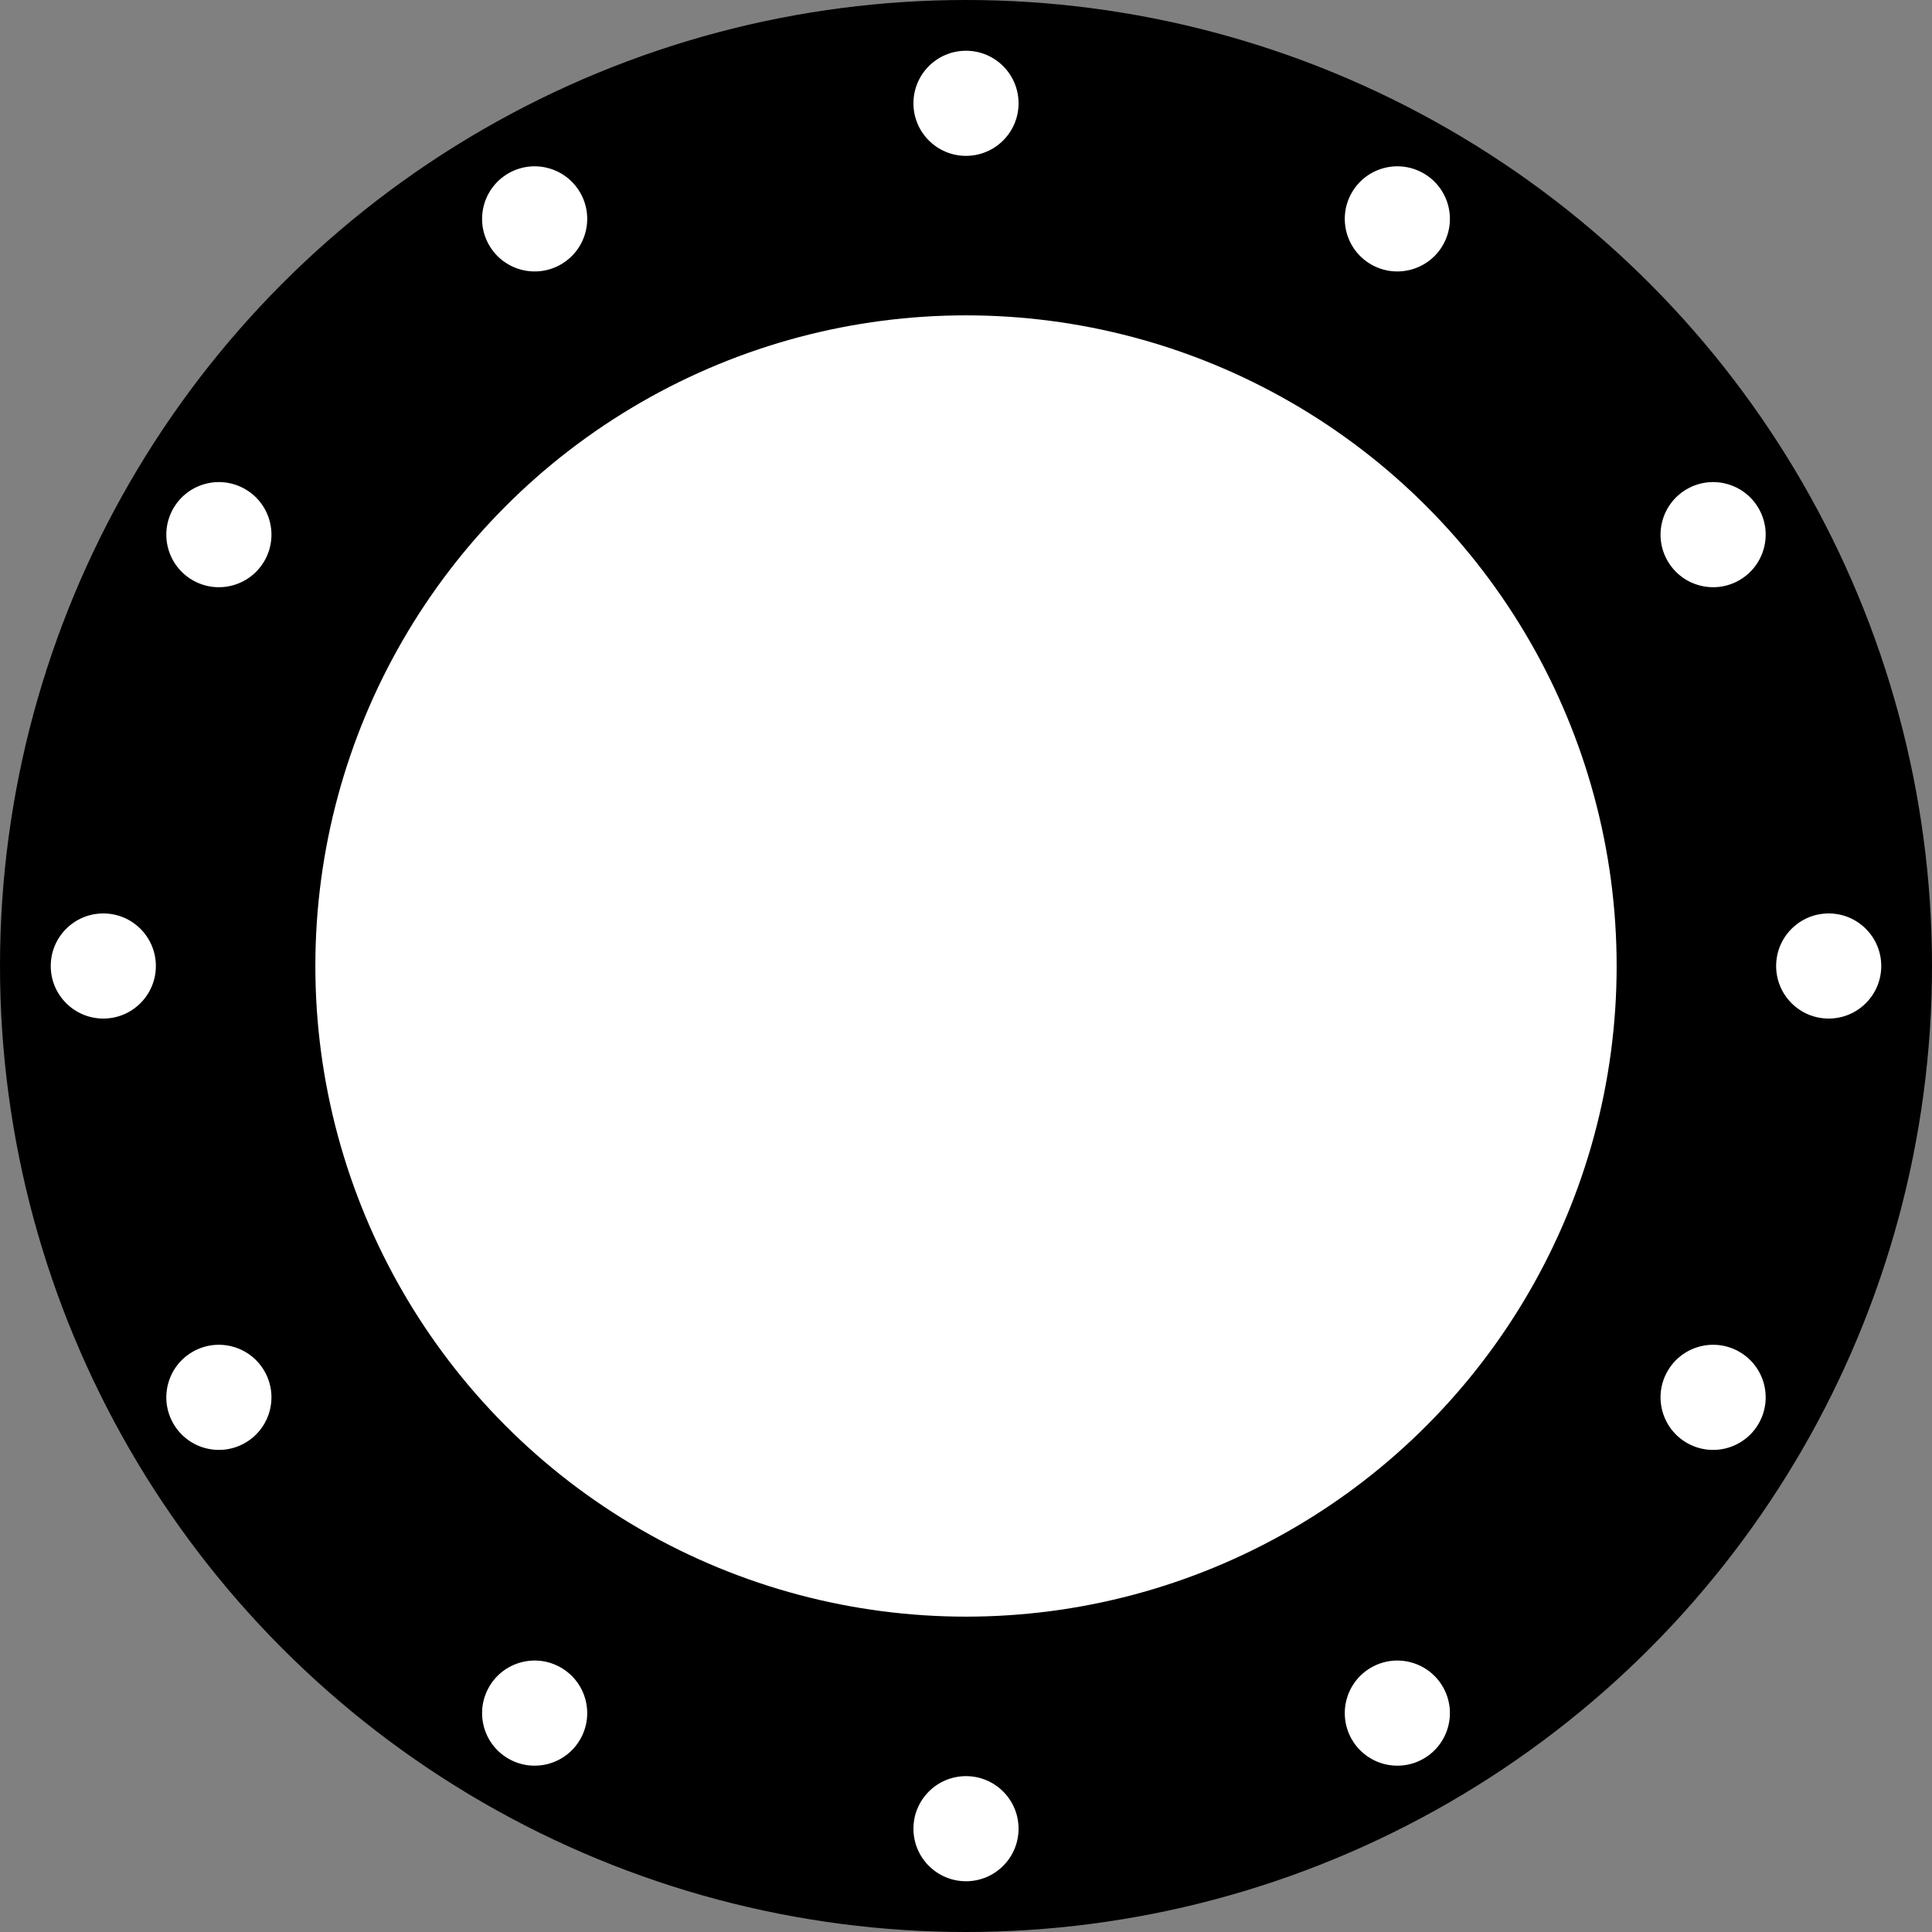 <?xml version="1.0" encoding="UTF-8" standalone="no"?>
<!-- Created with Inkscape (http://www.inkscape.org/) -->

<svg
   width="533mm"
   height="533mm"
   viewBox="0 0 533 533"
   version="1.1"
   id="svg5"
   inkscape:version="1.1.1 (3bf5ae0d25, 2021-09-20)"
   sodipodi:docname="350_533_359_35.svg"
   xmlns:inkscape="http://www.inkscape.org/namespaces/inkscape"
   xmlns:sodipodi="http://sodipodi.sourceforge.net/DTD/sodipodi-0.dtd"
   xmlns="http://www.w3.org/2000/svg"
   xmlns:svg="http://www.w3.org/2000/svg">
  <rect x="0" y="0" width="533" height="533" fill="#808080" stroke="none"/>
  <sodipodi:namedview
     id="namedview7"
     pagecolor="#ffffff"
     bordercolor="#cccccc"
     borderopacity="1"
     inkscape:pageshadow="0"
     inkscape:pageopacity="1"
     inkscape:pagecheckerboard="0"
     inkscape:document-units="mm"
     showgrid="false"
     inkscape:zoom="0.41053452"
     inkscape:cx="865.94423"
     inkscape:cy="1007.2235"
     inkscape:window-width="1920"
     inkscape:window-height="1051"
     inkscape:window-x="-9"
     inkscape:window-y="-9"
     inkscape:window-maximized="1"
     inkscape:current-layer="layer1" />
  <defs
     id="defs2" />
  <g
     inkscape:label="Layer 1"
     inkscape:groupmode="layer"
     id="layer1"
     transform="translate(-52.716,-77.868)">
    <g
       id="g845">
      <circle
         style="fill:#000000;stroke-width:0"
         id="path53"
         cx="319.216"
         cy="344.368"
         r="266.5" />
      <circle
         style="fill:#ffffff;stroke-width:0"
         id="path179"
         cx="319.216"
         cy="344.368"
         r="179.5" />
      <circle
         style="fill:#ffffff;stroke-width:0"
         id="circle261"
         cx="319.216"
         cy="106.368"
         r="14.5" />
      <circle
         style="fill:#ffffff;stroke-width:0"
         id="circle2331"
         cx="319.216"
         cy="582.368"
         r="14.5" />
      <circle
         style="fill:#ffffff;stroke-width:0"
         id="circle741"
         cx="344.368"
         cy="-557.216"
         r="14.5"
         transform="rotate(90)" />
      <circle
         style="fill:#ffffff;stroke-width:0"
         id="circle743"
         cx="344.368"
         cy="-81.216"
         r="14.5"
         transform="rotate(90)" />
      <circle
         style="fill:#ffffff;stroke-width:0"
         id="circle755"
         cx="448.633"
         cy="-99.377"
         r="14.5"
         transform="rotate(30)" />
      <circle
         style="fill:#ffffff;stroke-width:0"
         id="circle757"
         cx="448.633"
         cy="376.623"
         r="14.5"
         transform="rotate(30)" />
      <circle
         style="fill:#ffffff;stroke-width:0"
         id="circle761"
         cx="138.623"
         cy="-686.633"
         r="14.5"
         transform="rotate(120)" />
      <circle
         style="fill:#ffffff;stroke-width:0"
         id="circle763"
         cx="138.623"
         cy="-210.633"
         r="14.5"
         transform="rotate(120)" />
      <circle
         style="fill:#ffffff;stroke-width:0"
         id="circle769"
         cx="457.839"
         cy="-342.265"
         r="14.5"
         transform="rotate(60)" />
      <circle
         style="fill:#ffffff;stroke-width:0"
         id="circle771"
         cx="457.839"
         cy="133.735"
         r="14.5"
         transform="rotate(60)" />
      <circle
         style="fill:#ffffff;stroke-width:0"
         id="circle775"
         cx="-104.265"
         cy="-695.839"
         r="14.5"
         transform="rotate(150)" />
      <circle
         style="fill:#ffffff;stroke-width:0"
         id="circle777"
         cx="-104.265"
         cy="-219.839"
         r="14.5"
         transform="rotate(150)" />
    </g>
  </g>
</svg>
